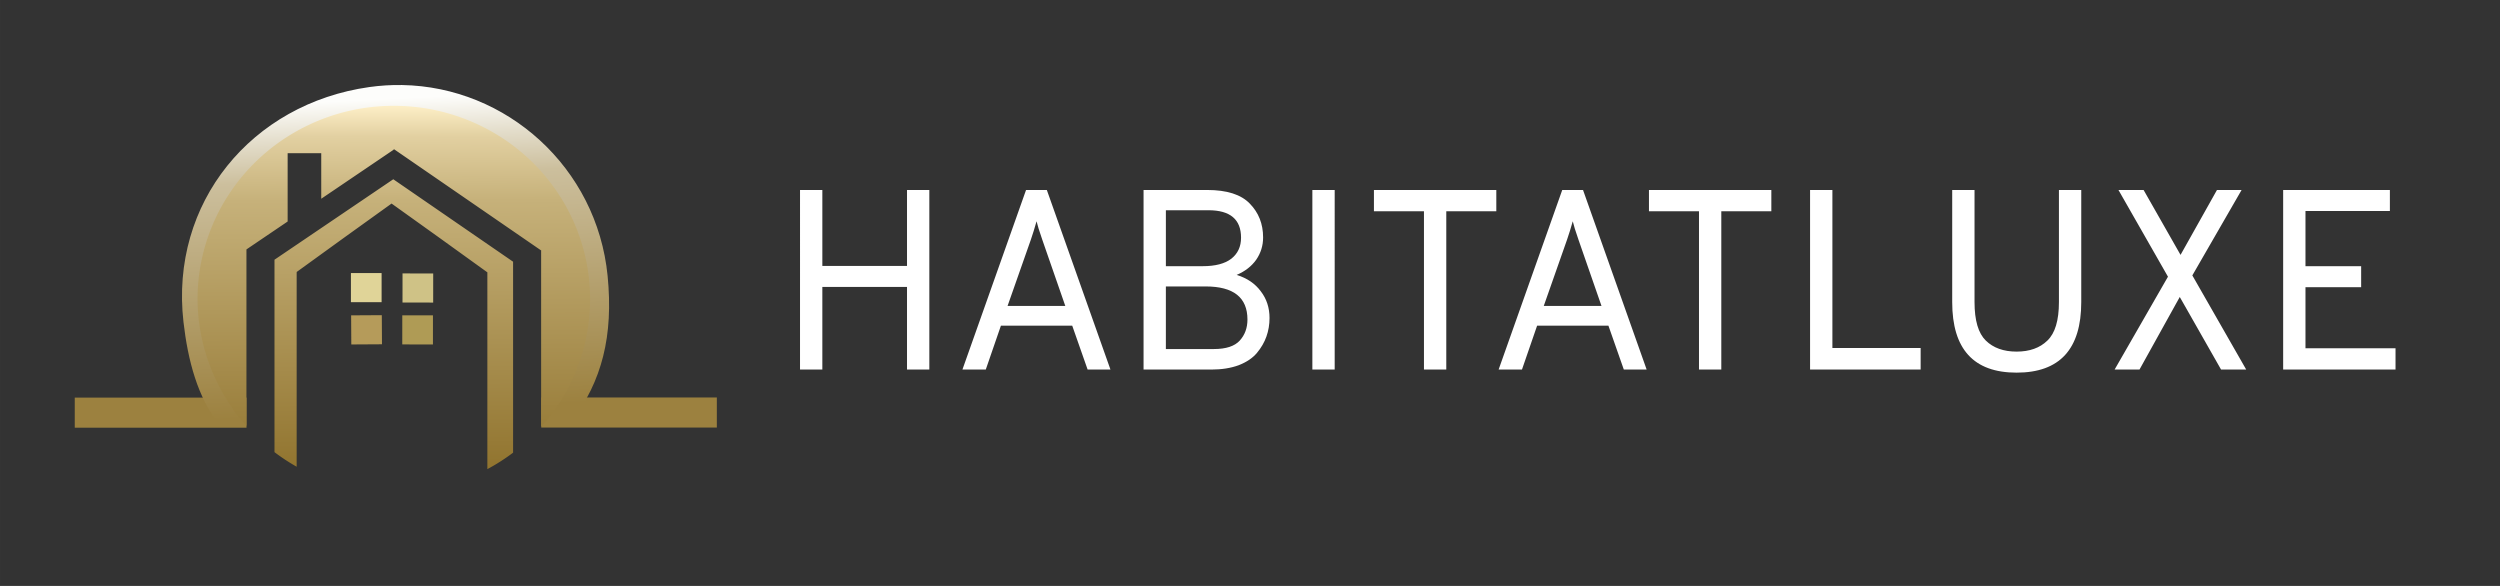 <?xml version="1.0" encoding="UTF-8" standalone="no"?>
<!-- Created with Inkscape (http://www.inkscape.org/) -->

<svg
   width="1280"
   height="300"
   viewBox="0 0 338.666 79.375"
   version="1.1"
   id="svg1"
   inkscape:version="1.3.2 (091e20e, 2023-11-25, custom)"
   sodipodi:docname="logo.svg"
   xmlns:inkscape="http://www.inkscape.org/namespaces/inkscape"
   xmlns:sodipodi="http://sodipodi.sourceforge.net/DTD/sodipodi-0.dtd"
   xmlns:xlink="http://www.w3.org/1999/xlink"
   xmlns="http://www.w3.org/2000/svg"
   xmlns:svg="http://www.w3.org/2000/svg">
  <rect x="0" y="0" width="338.666" height="79.375" fill="#333333" stroke="none"/>
  <style
     id="style1">#circulo2 {   }
</style>
  <sodipodi:namedview
     id="namedview1"
     pagecolor="#ffffff"
     bordercolor="#000000"
     borderopacity="0.25"
     inkscape:showpageshadow="true"
     inkscape:pageopacity="0.0"
     inkscape:pagecheckerboard="false"
     inkscape:deskcolor="#d1d1d1"
     inkscape:document-units="mm"
     inkscape:zoom="0.51717104"
     inkscape:cx="429.25837"
     inkscape:cy="-126.65056"
     inkscape:window-width="1920"
     inkscape:window-height="1017"
     inkscape:window-x="-8"
     inkscape:window-y="-8"
     inkscape:window-maximized="1"
     inkscape:current-layer="g1" />
  <defs
     id="defs1">
    <linearGradient
       id="swatch32"
       inkscape:swatch="solid">
      <stop
         style="stop-color:#ffffff;stop-opacity:1;"
         offset="0"
         id="stop32" />
    </linearGradient>
    <linearGradient
       id="linearGradient63"
       inkscape:collect="always">
      <stop
         style="stop-color:#9c813f;stop-opacity:1;"
         offset="0.199"
         id="stop63" />
      <stop
         style="stop-color:#ccbf9d;stop-opacity:1;"
         offset="0.801"
         id="stop65" />
      <stop
         style="stop-color:#e4decc;stop-opacity:1;"
         offset="0.906"
         id="stop66" />
      <stop
         style="stop-color:#fdfdfb;stop-opacity:1;"
         offset="1"
         id="stop64" />
    </linearGradient>
    <linearGradient
       id="linearGradient21"
       inkscape:collect="always">
      <stop
         style="stop-color:#b59b5a;stop-opacity:1;"
         offset="0"
         id="stop21" />
      <stop
         style="stop-color:#b59b5a;stop-opacity:1;"
         offset="1"
         id="stop22" />
    </linearGradient>
    <linearGradient
       id="linearGradient19"
       inkscape:collect="always">
      <stop
         style="stop-color:#e0d498;stop-opacity:1;"
         offset="0"
         id="stop19" />
      <stop
         style="stop-color:#e0d498;stop-opacity:1;"
         offset="1"
         id="stop20" />
    </linearGradient>
    <linearGradient
       id="linearGradient17"
       inkscape:collect="always">
      <stop
         style="stop-color:#cfc286;stop-opacity:1;"
         offset="0"
         id="stop17" />
      <stop
         style="stop-color:#cfc286;stop-opacity:1;"
         offset="1"
         id="stop18" />
    </linearGradient>
    <linearGradient
       id="linearGradient15"
       inkscape:collect="always">
      <stop
         style="stop-color:#af9b55;stop-opacity:1;"
         offset="0"
         id="stop15" />
      <stop
         style="stop-color:#af9b55;stop-opacity:1;"
         offset="1"
         id="stop16" />
    </linearGradient>
    <linearGradient
       id="linearGradient3"
       inkscape:collect="always">
      <stop
         style="stop-color:#8f722c;stop-opacity:1;"
         offset="0"
         id="stop3" />
      <stop
         style="stop-color:#c6b17a;stop-opacity:1;"
         offset="0.744"
         id="stop6" />
      <stop
         style="stop-color:#e2d0a1;stop-opacity:1;"
         offset="0.915"
         id="stop7" />
      <stop
         style="stop-color:#fef0c8;stop-opacity:1;"
         offset="1"
         id="stop4" />
    </linearGradient>
    <linearGradient
       inkscape:collect="always"
       xlink:href="#linearGradient3"
       id="linearGradient4"
       x1="72.407"
       y1="119.056"
       x2="160.57"
       y2="119.741"
       gradientUnits="userSpaceOnUse"
       gradientTransform="matrix(-0.007,-0.575,0.583,-0.007,-15.584,109.018)"
       spreadMethod="pad" />
    <linearGradient
       inkscape:collect="always"
       xlink:href="#linearGradient15"
       id="linearGradient16"
       x1="92.34"
       y1="215.576"
       x2="101.745"
       y2="215.576"
       gradientUnits="userSpaceOnUse"
       gradientTransform="matrix(0.419,0,0,0.442,-87.01,-38.515)" />
    <linearGradient
       inkscape:collect="always"
       xlink:href="#linearGradient17"
       id="linearGradient18"
       x1="78.052"
       y1="209.49"
       x2="87.458"
       y2="209.49"
       gradientUnits="userSpaceOnUse"
       gradientTransform="matrix(0.419,0,0,0.442,-75.318,-35.781)" />
    <linearGradient
       inkscape:collect="always"
       xlink:href="#linearGradient19"
       id="linearGradient20"
       x1="87.265"
       y1="201.956"
       x2="96.67"
       y2="201.956"
       gradientUnits="userSpaceOnUse"
       gradientTransform="matrix(0.419,0,0,0.442,-79.187,-39.483)" />
    <linearGradient
       inkscape:collect="always"
       xlink:href="#linearGradient21"
       id="linearGradient22"
       x1="84.667"
       y1="230.128"
       x2="94.072"
       y2="230.128"
       gradientUnits="userSpaceOnUse"
       gradientTransform="matrix(0.419,0,0,0.442,-84.11,-52.169)" />
    <linearGradient
       inkscape:collect="always"
       xlink:href="#linearGradient63"
       id="linearGradient64"
       x1="74.509"
       y1="198.957"
       x2="144.92"
       y2="205.931"
       gradientUnits="userSpaceOnUse"
       gradientTransform="matrix(-0.073,-0.741,0.782,-0.111,-96.685,145.251)" />
    <linearGradient
       inkscape:collect="always"
       xlink:href="#swatch32"
       id="linearGradient32"
       x1="94.818"
       y1="142.678"
       x2="155.5"
       y2="142.678"
       gradientUnits="userSpaceOnUse" />
  </defs>
  <g
     inkscape:label="Capa 1"
     inkscape:groupmode="layer"
     id="layer1"
     style="display:inline">
    <g
       id="g1"
       transform="translate(-0.128,-1.663)">
      <rect
         style="fill:url(#linearGradient16);fill-opacity:1;fill-rule:nonzero;stroke:none;stroke-width:0.12;stroke-dasharray:none"
         id="ventana4"
         width="3.944"
         height="4.155"
         x="-48.293"
         y="54.65"
         transform="matrix(5.8661586e-4,-1,1,5.2832429e-4,0,0)"
         inkscape:label="ventana4" />
      <rect
         style="fill:url(#linearGradient18);fill-rule:nonzero;stroke:none;stroke-width:0.12;stroke-dasharray:none"
         id="ventana2"
         width="3.944"
         height="4.155"
         x="-42.592"
         y="54.696"
         transform="matrix(0.001,-1,1,0.001,0,0)"
         inkscape:label="ventana2" />
      <rect
         style="fill:url(#linearGradient20);fill-rule:nonzero;stroke:none;stroke-width:0.12;stroke-dasharray:none"
         id="ventana1"
         width="3.944"
         height="4.155"
         x="-42.598"
         y="47.666"
         transform="rotate(-90)"
         inkscape:label="ventana1" />
      <rect
         style="fill:url(#linearGradient22);fill-opacity:1;fill-rule:nonzero;stroke:none;stroke-width:0.12;stroke-dasharray:none"
         id="rect14-6"
         width="3.944"
         height="4.155"
         x="-48.611"
         y="47.426"
         transform="matrix(-0.006,-1,1,-0.006,0,0)"
         inkscape:label="ventana3" />
      <rect
         style="display:inline;fill:#9c813f;fill-opacity:1;fill-rule:nonzero;stroke:none;stroke-width:0.09;stroke-dasharray:none"
         id="rect8"
         width="23.269"
         height="4.075"
         x="10.254"
         y="55.526"
         ry="0" />
      <rect
         style="display:inline;opacity:1;fill:#9c813f;fill-opacity:1;fill-rule:nonzero;stroke:none;stroke-width:0.091;stroke-dasharray:none"
         id="rect7"
         width="23.784"
         height="4.075"
         x="73.451"
         y="55.508"
         ry="0" />
      <path
         id="path59"
         style="opacity:1;fill:url(#linearGradient64);fill-rule:nonzero;stroke:none;stroke-width:0.218;stroke-dasharray:none"
         d="m 54.593,13.182 c -1.463,-0.025 -2.947,0.065 -4.442,0.276 -15.939,2.255 -27.024,15.644 -25.168,31.83 0.605,5.276 1.938,10.201 4.76,13.773 l 3.539,0.228 c -2.609,-3.075 -3.658,-6.705 -4.007,-11.784 -1.015,-14.805 6.122,-29.37 20.545,-30.923 14.423,-1.553 28.709,8.745 29.723,23.55 0.534,7.791 -1.561,14.029 -6.021,18.929 l 4.063,-0.353 C 81.655,53.304 83.244,47.198 82.438,39.027 80.988,24.327 68.74,13.419 54.593,13.182 Z"
         sodipodi:nodetypes="scscccscccss" />
      <path
         id="circulo2"
         style="opacity:1;fill:url(#linearGradient4);fill-rule:nonzero;stroke:none;stroke-width:0.162;stroke-dasharray:none"
         d="M 53.162,15.998 A 26.589,26.195 0 0 0 26.89,42.501 26.589,26.195 0 0 0 33.513,59.349 V 35.458 l 0.007,4e-6 -0.005,-0.009 5.579,-3.779 V 22.412 h 4.552 v 6.175 l 9.759,-6.61 0.003,0.006 0.089,-0.113 19.897,13.693 h 0.039 v 0.027 l 0.013,0.008 -0.013,0.016 V 59.495 A 26.589,26.195 0 0 0 80.063,41.88 26.589,26.195 0 0 0 53.162,15.998 Z m 0.243,9.948 -16.093,10.9 v 26.068 a 26.589,26.195 0 0 0 3.004,1.975 V 38.536 h 0.02 l -0.011,-0.034 6.416,-4.643 6.431,-4.622 6.49,4.645 6.458,4.654 h 0.029 v 26.678 a 26.589,26.195 0 0 0 3.484,-2.228 l -4e-6,-25.871 z"
         inkscape:label="circulo2" />
      <path
         id="marco-puerta"
         style="display:inline;fill:none;stroke-width:1.543"
         inkscape:label="marco-puerta"
         d="m 48.43,53.83 v 12.88 a 19.216,13.892 0 0 0 0.445,0.08 v -12.351 h 8.449 v 12.534 a 19.216,13.892 0 0 0 0.547,-0.078 V 53.83 Z" />
      <path
         id="puerta"
         style="fill:none;stroke-width:1.467"
         d="m 48.803,54.232 v 12.54 a 17.841,13.525 0 0 0 5.08,0.53 17.841,13.525 0 0 0 3.684,-0.35 V 54.232 Z"
         inkscape:label="puerta" />
      <path
         d="M 122.997,51.727 V 40.536 h -11.469 v 11.191 h -3.024 V 27.399 h 3.024 v 10.287 h 11.469 V 27.399 h 3.024 v 24.328 z m 24.467,0 -2.085,-5.943 h -9.662 l -2.05,5.943 h -3.163 l 8.619,-24.328 h 2.815 l 8.619,24.328 z m -3.024,-8.619 -3.128,-9.001 q -0.591,-1.703 -0.765,-2.468 -0.382,1.355 -0.765,2.468 l -3.163,9.001 z M 155.041,27.399 h 8.619 q 3.997,0 5.769,1.842 1.807,1.842 1.807,4.588 0,1.668 -0.938,3.024 -0.938,1.321 -2.641,2.05 2.12,0.66 3.267,2.224 1.182,1.529 1.182,3.614 0,1.321 -0.417,2.502 -0.417,1.182 -1.286,2.224 -0.869,1.043 -2.468,1.668 -1.599,0.591 -3.719,0.591 h -9.175 z m 8.028,10.322 q 2.537,0 3.858,-1.008 1.321,-1.043 1.321,-2.85 0,-3.719 -4.414,-3.719 h -5.769 v 7.576 z m 1.494,11.226 q 2.468,0 3.51,-1.147 1.043,-1.147 1.043,-2.85 0,-4.483 -5.665,-4.483 H 158.064 V 48.947 Z m 13.346,2.78 V 27.399 h 3.024 V 51.727 Z M 196.051,30.284 v 21.443 h -3.024 V 30.284 h -6.777 v -2.885 h 16.578 v 2.885 z m 24.05,21.443 -2.085,-5.943 h -9.662 l -2.051,5.943 h -3.163 l 8.619,-24.328 h 2.815 l 8.619,24.328 z m -3.024,-8.619 -3.128,-9.001 q -0.591,-1.703 -0.765,-2.468 -0.382,1.355 -0.765,2.468 l -3.163,9.001 z M 233.307,30.284 V 51.727 H 230.284 V 30.284 h -6.777 v -2.885 h 16.578 v 2.885 z m 12.025,21.443 V 27.399 h 3.024 v 21.409 h 11.955 v 2.919 z m 27.977,0.417 q -8.723,0 -8.723,-9.557 V 27.399 h 3.024 v 15.188 q 0,3.719 1.529,5.213 1.529,1.494 4.17,1.494 2.641,0 4.171,-1.494 1.564,-1.494 1.564,-5.213 V 27.399 h 3.024 v 15.188 q 0,9.557 -8.758,9.557 z m 27.699,-0.417 -5.595,-9.835 -5.456,9.835 h -3.371 l 7.229,-12.581 -6.708,-11.747 h 3.406 l 5.005,8.793 4.935,-8.793 h 3.336 l -6.673,11.573 7.298,12.755 z m 8.411,0 V 27.399 h 14.458 v 2.85 h -11.434 v 7.472 h 7.542 v 2.85 h -7.542 v 8.271 h 12.199 v 2.885 z"
         id="texto"
         style="font-size:14.111px;font-family:Overpass;-inkscape-font-specification:'Overpass, Normal';fill:#ffffff;stroke-width:0.652"
         aria-label="HABITATLUXE" />
    </g>
  </g>
</svg>
